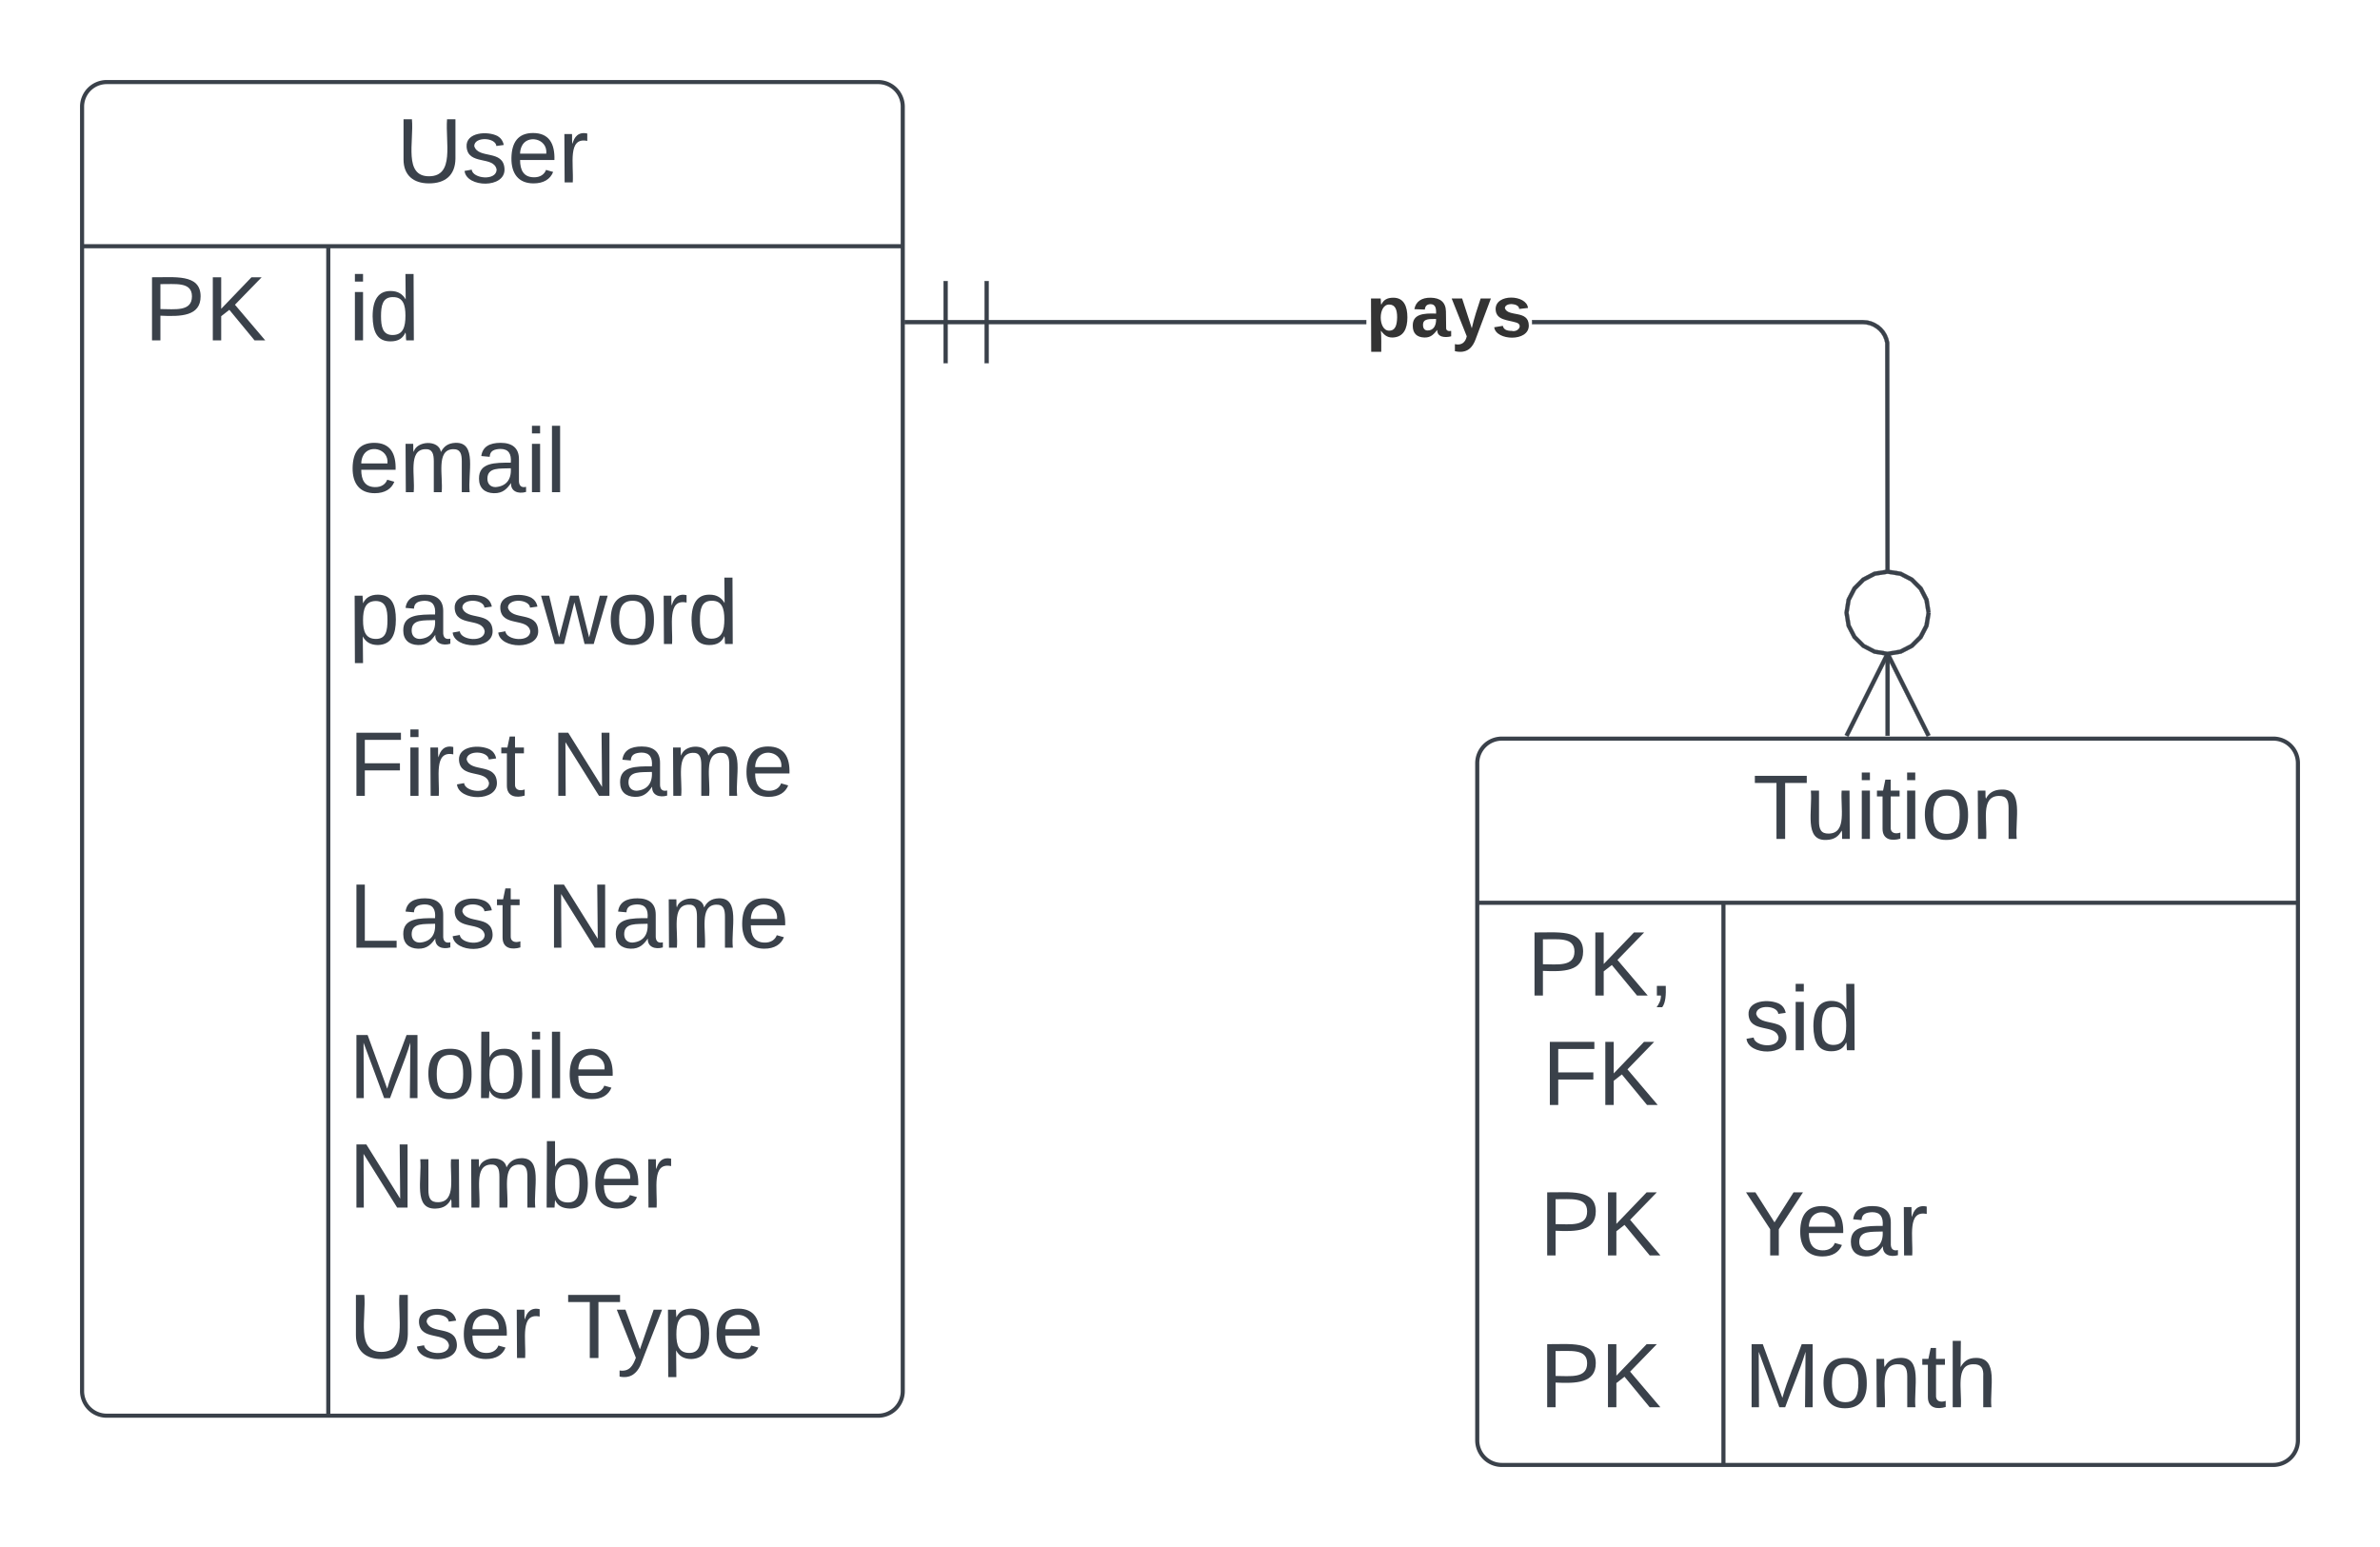 <svg xmlns="http://www.w3.org/2000/svg" xmlns:xlink="http://www.w3.org/1999/xlink" xmlns:lucid="lucid" width="580" height="377"><g transform="translate(-1100 -640)" lucid:page-tab-id="0_0"><path d="M0 0h1870.87v1322.83H0z" fill="#fff"/><path d="M1460 826a6 6 0 0 1 6-6h188a6 6 0 0 1 6 6v165a6 6 0 0 1-6 6h-188a6 6 0 0 1-6-6z" fill="#fff"/><path d="M1460 826a6 6 0 0 1 6-6h188a6 6 0 0 1 6 6v165a6 6 0 0 1-6 6h-188a6 6 0 0 1-6-6zM1460 860h200M1520 860v137" stroke="#3a414a" fill="none"/><use xlink:href="#a" transform="matrix(1,0,0,1,1470,820) translate(57.16 24.444)"/><use xlink:href="#b" transform="matrix(1,0,0,1,1465,862.5) translate(7.099 20.111)"/><use xlink:href="#c" transform="matrix(1,0,0,1,1465,862.5) translate(10.833 46.778)"/><use xlink:href="#d" transform="matrix(1,0,0,1,1525,862.5) translate(0 33.444)"/><use xlink:href="#e" transform="matrix(1,0,0,1,1465,925.5) translate(10.185 20.444)"/><use xlink:href="#f" transform="matrix(1,0,0,1,1525,925.5) translate(0 20.444)"/><use xlink:href="#e" transform="matrix(1,0,0,1,1465,962.5) translate(10.185 20.444)"/><use xlink:href="#g" transform="matrix(1,0,0,1,1525,962.5) translate(0 20.444)"/><path d="M1120 666a6 6 0 0 1 6-6h188a6 6 0 0 1 6 6v313a6 6 0 0 1-6 6h-188a6 6 0 0 1-6-6z" fill="#fff"/><path d="M1120 666a6 6 0 0 1 6-6h188a6 6 0 0 1 6 6v313a6 6 0 0 1-6 6h-188a6 6 0 0 1-6-6zM1120 700h200M1180 700v285" stroke="#3a414a" fill="none"/><use xlink:href="#h" transform="matrix(1,0,0,1,1130,660) translate(66.605 24.444)"/><use xlink:href="#e" transform="matrix(1,0,0,1,1125,702.5) translate(10.185 20.444)"/><use xlink:href="#i" transform="matrix(1,0,0,1,1185,702.5) translate(0 20.444)"/><use xlink:href="#j" transform="matrix(1,0,0,1,1185,739.5) translate(0 20.444)"/><use xlink:href="#k" transform="matrix(1,0,0,1,1185,776.5) translate(0 20.444)"/><use xlink:href="#l" transform="matrix(1,0,0,1,1185,813.5) translate(0 20.444)"/><use xlink:href="#m" transform="matrix(1,0,0,1,1185,813.5) translate(49.198 20.444)"/><use xlink:href="#n" transform="matrix(1,0,0,1,1185,850.5) translate(0 20.444)"/><use xlink:href="#m" transform="matrix(1,0,0,1,1185,850.5) translate(48.148 20.444)"/><use xlink:href="#o" transform="matrix(1,0,0,1,1185,887.5) translate(0 20.111)"/><use xlink:href="#p" transform="matrix(1,0,0,1,1185,887.5) translate(0 46.778)"/><use xlink:href="#q" transform="matrix(1,0,0,1,1185,950.5) translate(0 20.444)"/><use xlink:href="#r" transform="matrix(1,0,0,1,1185,950.5) translate(52.963 20.444)"/><path d="M1555.02 718.08l1 .24.93.4.87.52.78.66.66.78.53.87.38.94.25 1 .07 56.54h-1l-.07-56.42-.2-.82-.33-.8-.45-.73-.56-.66-.67-.55-.73-.45-.8-.33-.84-.2-.88-.07h-80.6v-1h80.64zm-214.58.92v-1h92.5v1z" stroke="#3a414a" stroke-width=".05" fill="#3a414a"/><path fill="#fff"/><path d="M1330.94 728.5h-1v-20h1z" stroke="#3a414a" stroke-width=".05" fill="#3a414a"/><path fill="#fff"/><path d="M1340.44 719h-20v-1h20z" stroke="#3a414a" stroke-width=".05" fill="#3a414a"/><path fill="#fff"/><path d="M1340.94 728.5h-1v-20h1z" stroke="#3a414a" stroke-width=".05" fill="#3a414a"/><path d="M1550 819.3l10-20 10 20" fill="#fff" fill-opacity="0"/><path d="M1570.45 819.1l-.9.44-9.55-19.1-9.55 19.1-.9-.45 10.45-20.9z" stroke="#3a414a" stroke-width=".05" fill="#3a414a"/><path fill="#fff"/><path d="M1560.5 819.3h-1v-20h1z" stroke="#3a414a" stroke-width=".05" fill="#3a414a"/><path d="M1570 789.3l-.5 3.17-1.43 2.75-2.16 2.16-2.74 1.42-3.16.5-3.16-.5-2.75-1.42-2.17-2.16-1.42-2.75-.5-3.16.5-3.15 1.43-2.74 2.16-2.16 2.74-1.42 3.16-.5 3.16.5 2.75 1.42 2.17 2.17 1.42 2.75.5 3.16" fill="#fff"/><path d="M1563.32 779.34l2.88 1.5 2.28 2.27 1.5 2.9.5 3.23-.48.08.5.1-.53 3.23-1.5 2.9-2.27 2.26-2.88 1.48-3.32.54-3.32-.54-2.88-1.5-2.28-2.26-1.5-2.9-.53-3.3.53-3.33 1.5-2.9 2.27-2.27 2.88-1.5 3.32-.52zm-6.32.96l-2.6 1.35-2.06 2.06-1.35 2.6-.5 3 .5 3.02 1.34 2.6 2.05 2.06 2.6 1.34 3 .5 3-.5 2.6-1.34 2.06-2.06 1.35-2.6.5-3-.5-3-1.34-2.6-2.05-2.07-2.6-1.35-3-.48z" stroke="#3a414a" stroke-width=".05" fill="#3a414a"/><g><use xlink:href="#s" transform="matrix(1,0,0,1,1432.933,707.833) translate(0 14.222)"/></g><defs><path fill="#3a414a" d="M127-220V0H93v-220H8v-28h204v28h-85" id="t"/><path fill="#3a414a" d="M84 4C-5 8 30-112 23-190h32v120c0 31 7 50 39 49 72-2 45-101 50-169h31l1 190h-30c-1-10 1-25-2-33-11 22-28 36-60 37" id="u"/><path fill="#3a414a" d="M24-231v-30h32v30H24zM24 0v-190h32V0H24" id="v"/><path fill="#3a414a" d="M59-47c-2 24 18 29 38 22v24C64 9 27 4 27-40v-127H5v-23h24l9-43h21v43h35v23H59v120" id="w"/><path fill="#3a414a" d="M100-194c62-1 85 37 85 99 1 63-27 99-86 99S16-35 15-95c0-66 28-99 85-99zM99-20c44 1 53-31 53-75 0-43-8-75-51-75s-53 32-53 75 10 74 51 75" id="x"/><path fill="#3a414a" d="M117-194c89-4 53 116 60 194h-32v-121c0-31-8-49-39-48C34-167 62-67 57 0H25l-1-190h30c1 10-1 24 2 32 11-22 29-35 61-36" id="y"/><g id="a"><use transform="matrix(0.062,0,0,0.062,0,0)" xlink:href="#t"/><use transform="matrix(0.062,0,0,0.062,12.716,0)" xlink:href="#u"/><use transform="matrix(0.062,0,0,0.062,25.062,0)" xlink:href="#v"/><use transform="matrix(0.062,0,0,0.062,29.938,0)" xlink:href="#w"/><use transform="matrix(0.062,0,0,0.062,36.111,0)" xlink:href="#v"/><use transform="matrix(0.062,0,0,0.062,40.988,0)" xlink:href="#x"/><use transform="matrix(0.062,0,0,0.062,53.333,0)" xlink:href="#y"/></g><path fill="#3a414a" d="M30-248c87 1 191-15 191 75 0 78-77 80-158 76V0H30v-248zm33 125c57 0 124 11 124-50 0-59-68-47-124-48v98" id="z"/><path fill="#3a414a" d="M194 0L95-120 63-95V0H30v-248h33v124l119-124h40L117-140 236 0h-42" id="A"/><path fill="#3a414a" d="M68-38c1 34 0 65-14 84H32c9-13 17-26 17-46H33v-38h35" id="B"/><g id="b"><use transform="matrix(0.062,0,0,0.062,0,0)" xlink:href="#z"/><use transform="matrix(0.062,0,0,0.062,14.815,0)" xlink:href="#A"/><use transform="matrix(0.062,0,0,0.062,29.63,0)" xlink:href="#B"/></g><path fill="#3a414a" d="M63-220v92h138v28H63V0H30v-248h175v28H63" id="C"/><g id="c"><use transform="matrix(0.062,0,0,0.062,0,0)" xlink:href="#C"/><use transform="matrix(0.062,0,0,0.062,13.519,0)" xlink:href="#A"/></g><path fill="#3a414a" d="M135-143c-3-34-86-38-87 0 15 53 115 12 119 90S17 21 10-45l28-5c4 36 97 45 98 0-10-56-113-15-118-90-4-57 82-63 122-42 12 7 21 19 24 35" id="D"/><path fill="#3a414a" d="M85-194c31 0 48 13 60 33l-1-100h32l1 261h-30c-2-10 0-23-3-31C134-8 116 4 85 4 32 4 16-35 15-94c0-66 23-100 70-100zm9 24c-40 0-46 34-46 75 0 40 6 74 45 74 42 0 51-32 51-76 0-42-9-74-50-73" id="E"/><g id="d"><use transform="matrix(0.062,0,0,0.062,0,0)" xlink:href="#D"/><use transform="matrix(0.062,0,0,0.062,11.111,0)" xlink:href="#v"/><use transform="matrix(0.062,0,0,0.062,15.988,0)" xlink:href="#E"/></g><g id="e"><use transform="matrix(0.062,0,0,0.062,0,0)" xlink:href="#z"/><use transform="matrix(0.062,0,0,0.062,14.815,0)" xlink:href="#A"/></g><path fill="#3a414a" d="M137-103V0h-34v-103L8-248h37l75 118 75-118h37" id="F"/><path fill="#3a414a" d="M100-194c63 0 86 42 84 106H49c0 40 14 67 53 68 26 1 43-12 49-29l28 8c-11 28-37 45-77 45C44 4 14-33 15-96c1-61 26-98 85-98zm52 81c6-60-76-77-97-28-3 7-6 17-6 28h103" id="G"/><path fill="#3a414a" d="M141-36C126-15 110 5 73 4 37 3 15-17 15-53c-1-64 63-63 125-63 3-35-9-54-41-54-24 1-41 7-42 31l-33-3c5-37 33-52 76-52 45 0 72 20 72 64v82c-1 20 7 32 28 27v20c-31 9-61-2-59-35zM48-53c0 20 12 33 32 33 41-3 63-29 60-74-43 2-92-5-92 41" id="H"/><path fill="#3a414a" d="M114-163C36-179 61-72 57 0H25l-1-190h30c1 12-1 29 2 39 6-27 23-49 58-41v29" id="I"/><g id="f"><use transform="matrix(0.062,0,0,0.062,0,0)" xlink:href="#F"/><use transform="matrix(0.062,0,0,0.062,12.778,0)" xlink:href="#G"/><use transform="matrix(0.062,0,0,0.062,25.123,0)" xlink:href="#H"/><use transform="matrix(0.062,0,0,0.062,37.469,0)" xlink:href="#I"/></g><path fill="#3a414a" d="M240 0l2-218c-23 76-54 145-80 218h-23L58-218 59 0H30v-248h44l77 211c21-75 51-140 76-211h43V0h-30" id="J"/><path fill="#3a414a" d="M106-169C34-169 62-67 57 0H25v-261h32l-1 103c12-21 28-36 61-36 89 0 53 116 60 194h-32v-121c2-32-8-49-39-48" id="K"/><g id="g"><use transform="matrix(0.062,0,0,0.062,0,0)" xlink:href="#J"/><use transform="matrix(0.062,0,0,0.062,18.457,0)" xlink:href="#x"/><use transform="matrix(0.062,0,0,0.062,30.802,0)" xlink:href="#y"/><use transform="matrix(0.062,0,0,0.062,43.148,0)" xlink:href="#w"/><use transform="matrix(0.062,0,0,0.062,49.321,0)" xlink:href="#K"/></g><path fill="#3a414a" d="M232-93c-1 65-40 97-104 97C67 4 28-28 28-90v-158h33c8 89-33 224 67 224 102 0 64-133 71-224h33v155" id="L"/><g id="h"><use transform="matrix(0.062,0,0,0.062,0,0)" xlink:href="#L"/><use transform="matrix(0.062,0,0,0.062,15.988,0)" xlink:href="#D"/><use transform="matrix(0.062,0,0,0.062,27.099,0)" xlink:href="#G"/><use transform="matrix(0.062,0,0,0.062,39.444,0)" xlink:href="#I"/></g><g id="i"><use transform="matrix(0.062,0,0,0.062,0,0)" xlink:href="#v"/><use transform="matrix(0.062,0,0,0.062,4.877,0)" xlink:href="#E"/></g><path fill="#3a414a" d="M210-169c-67 3-38 105-44 169h-31v-121c0-29-5-50-35-48C34-165 62-65 56 0H25l-1-190h30c1 10-1 24 2 32 10-44 99-50 107 0 11-21 27-35 58-36 85-2 47 119 55 194h-31v-121c0-29-5-49-35-48" id="M"/><path fill="#3a414a" d="M24 0v-261h32V0H24" id="N"/><g id="j"><use transform="matrix(0.062,0,0,0.062,0,0)" xlink:href="#G"/><use transform="matrix(0.062,0,0,0.062,12.346,0)" xlink:href="#M"/><use transform="matrix(0.062,0,0,0.062,30.802,0)" xlink:href="#H"/><use transform="matrix(0.062,0,0,0.062,43.148,0)" xlink:href="#v"/><use transform="matrix(0.062,0,0,0.062,48.025,0)" xlink:href="#N"/></g><path fill="#3a414a" d="M115-194c55 1 70 41 70 98S169 2 115 4C84 4 66-9 55-30l1 105H24l-1-265h31l2 30c10-21 28-34 59-34zm-8 174c40 0 45-34 45-75s-6-73-45-74c-42 0-51 32-51 76 0 43 10 73 51 73" id="O"/><path fill="#3a414a" d="M206 0h-36l-40-164L89 0H53L-1-190h32L70-26l43-164h34l41 164 42-164h31" id="P"/><g id="k"><use transform="matrix(0.062,0,0,0.062,0,0)" xlink:href="#O"/><use transform="matrix(0.062,0,0,0.062,12.346,0)" xlink:href="#H"/><use transform="matrix(0.062,0,0,0.062,24.691,0)" xlink:href="#D"/><use transform="matrix(0.062,0,0,0.062,35.802,0)" xlink:href="#D"/><use transform="matrix(0.062,0,0,0.062,46.914,0)" xlink:href="#P"/><use transform="matrix(0.062,0,0,0.062,62.901,0)" xlink:href="#x"/><use transform="matrix(0.062,0,0,0.062,75.247,0)" xlink:href="#I"/><use transform="matrix(0.062,0,0,0.062,82.593,0)" xlink:href="#E"/></g><g id="l"><use transform="matrix(0.062,0,0,0.062,0,0)" xlink:href="#C"/><use transform="matrix(0.062,0,0,0.062,13.519,0)" xlink:href="#v"/><use transform="matrix(0.062,0,0,0.062,18.395,0)" xlink:href="#I"/><use transform="matrix(0.062,0,0,0.062,25.741,0)" xlink:href="#D"/><use transform="matrix(0.062,0,0,0.062,36.852,0)" xlink:href="#w"/></g><path fill="#3a414a" d="M190 0L58-211 59 0H30v-248h39L202-35l-2-213h31V0h-41" id="Q"/><g id="m"><use transform="matrix(0.062,0,0,0.062,0,0)" xlink:href="#Q"/><use transform="matrix(0.062,0,0,0.062,15.988,0)" xlink:href="#H"/><use transform="matrix(0.062,0,0,0.062,28.333,0)" xlink:href="#M"/><use transform="matrix(0.062,0,0,0.062,46.79,0)" xlink:href="#G"/></g><path fill="#3a414a" d="M30 0v-248h33v221h125V0H30" id="R"/><g id="n"><use transform="matrix(0.062,0,0,0.062,0,0)" xlink:href="#R"/><use transform="matrix(0.062,0,0,0.062,12.346,0)" xlink:href="#H"/><use transform="matrix(0.062,0,0,0.062,24.691,0)" xlink:href="#D"/><use transform="matrix(0.062,0,0,0.062,35.802,0)" xlink:href="#w"/></g><path fill="#3a414a" d="M115-194c53 0 69 39 70 98 0 66-23 100-70 100C84 3 66-7 56-30L54 0H23l1-261h32v101c10-23 28-34 59-34zm-8 174c40 0 45-34 45-75 0-40-5-75-45-74-42 0-51 32-51 76 0 43 10 73 51 73" id="S"/><g id="o"><use transform="matrix(0.062,0,0,0.062,0,0)" xlink:href="#J"/><use transform="matrix(0.062,0,0,0.062,18.457,0)" xlink:href="#x"/><use transform="matrix(0.062,0,0,0.062,30.802,0)" xlink:href="#S"/><use transform="matrix(0.062,0,0,0.062,43.148,0)" xlink:href="#v"/><use transform="matrix(0.062,0,0,0.062,48.025,0)" xlink:href="#N"/><use transform="matrix(0.062,0,0,0.062,52.901,0)" xlink:href="#G"/></g><g id="p"><use transform="matrix(0.062,0,0,0.062,0,0)" xlink:href="#Q"/><use transform="matrix(0.062,0,0,0.062,15.988,0)" xlink:href="#u"/><use transform="matrix(0.062,0,0,0.062,28.333,0)" xlink:href="#M"/><use transform="matrix(0.062,0,0,0.062,46.79,0)" xlink:href="#S"/><use transform="matrix(0.062,0,0,0.062,59.136,0)" xlink:href="#G"/><use transform="matrix(0.062,0,0,0.062,71.481,0)" xlink:href="#I"/></g><g id="q"><use transform="matrix(0.062,0,0,0.062,0,0)" xlink:href="#L"/><use transform="matrix(0.062,0,0,0.062,15.988,0)" xlink:href="#D"/><use transform="matrix(0.062,0,0,0.062,27.099,0)" xlink:href="#G"/><use transform="matrix(0.062,0,0,0.062,39.444,0)" xlink:href="#I"/></g><path fill="#3a414a" d="M179-190L93 31C79 59 56 82 12 73V49c39 6 53-20 64-50L1-190h34L92-34l54-156h33" id="T"/><g id="r"><use transform="matrix(0.062,0,0,0.062,0,0)" xlink:href="#t"/><use transform="matrix(0.062,0,0,0.062,12.284,0)" xlink:href="#T"/><use transform="matrix(0.062,0,0,0.062,23.395,0)" xlink:href="#O"/><use transform="matrix(0.062,0,0,0.062,35.741,0)" xlink:href="#G"/></g><path fill="#333" d="M135-194c53 0 70 44 70 98 0 56-19 98-73 100-31 1-45-17-59-34 3 33 2 69 2 105H25l-1-265h48c2 10 0 23 3 31 11-24 29-35 60-35zM114-30c33 0 39-31 40-66 0-38-9-64-40-64-56 0-55 130 0 130" id="U"/><path fill="#333" d="M133-34C117-15 103 5 69 4 32 3 11-16 11-54c-1-60 55-63 116-61 1-26-3-47-28-47-18 1-26 9-28 27l-52-2c7-38 36-58 82-57s74 22 75 68l1 82c-1 14 12 18 25 15v27c-30 8-71 5-69-32zm-48 3c29 0 43-24 42-57-32 0-66-3-65 30 0 17 8 27 23 27" id="V"/><path fill="#333" d="M123 10C108 53 80 86 19 72V37c35 8 53-11 59-39L3-190h52l48 148c12-52 28-100 44-148h51" id="W"/><path fill="#333" d="M137-138c1-29-70-34-71-4 15 46 118 7 119 86 1 83-164 76-172 9l43-7c4 19 20 25 44 25 33 8 57-30 24-41C81-84 22-81 20-136c-2-80 154-74 161-7" id="X"/><g id="s"><use transform="matrix(0.049,0,0,0.049,0,0)" xlink:href="#U"/><use transform="matrix(0.049,0,0,0.049,10.815,0)" xlink:href="#V"/><use transform="matrix(0.049,0,0,0.049,20.691,0)" xlink:href="#W"/><use transform="matrix(0.049,0,0,0.049,30.568,0)" xlink:href="#X"/></g></defs></g></svg>